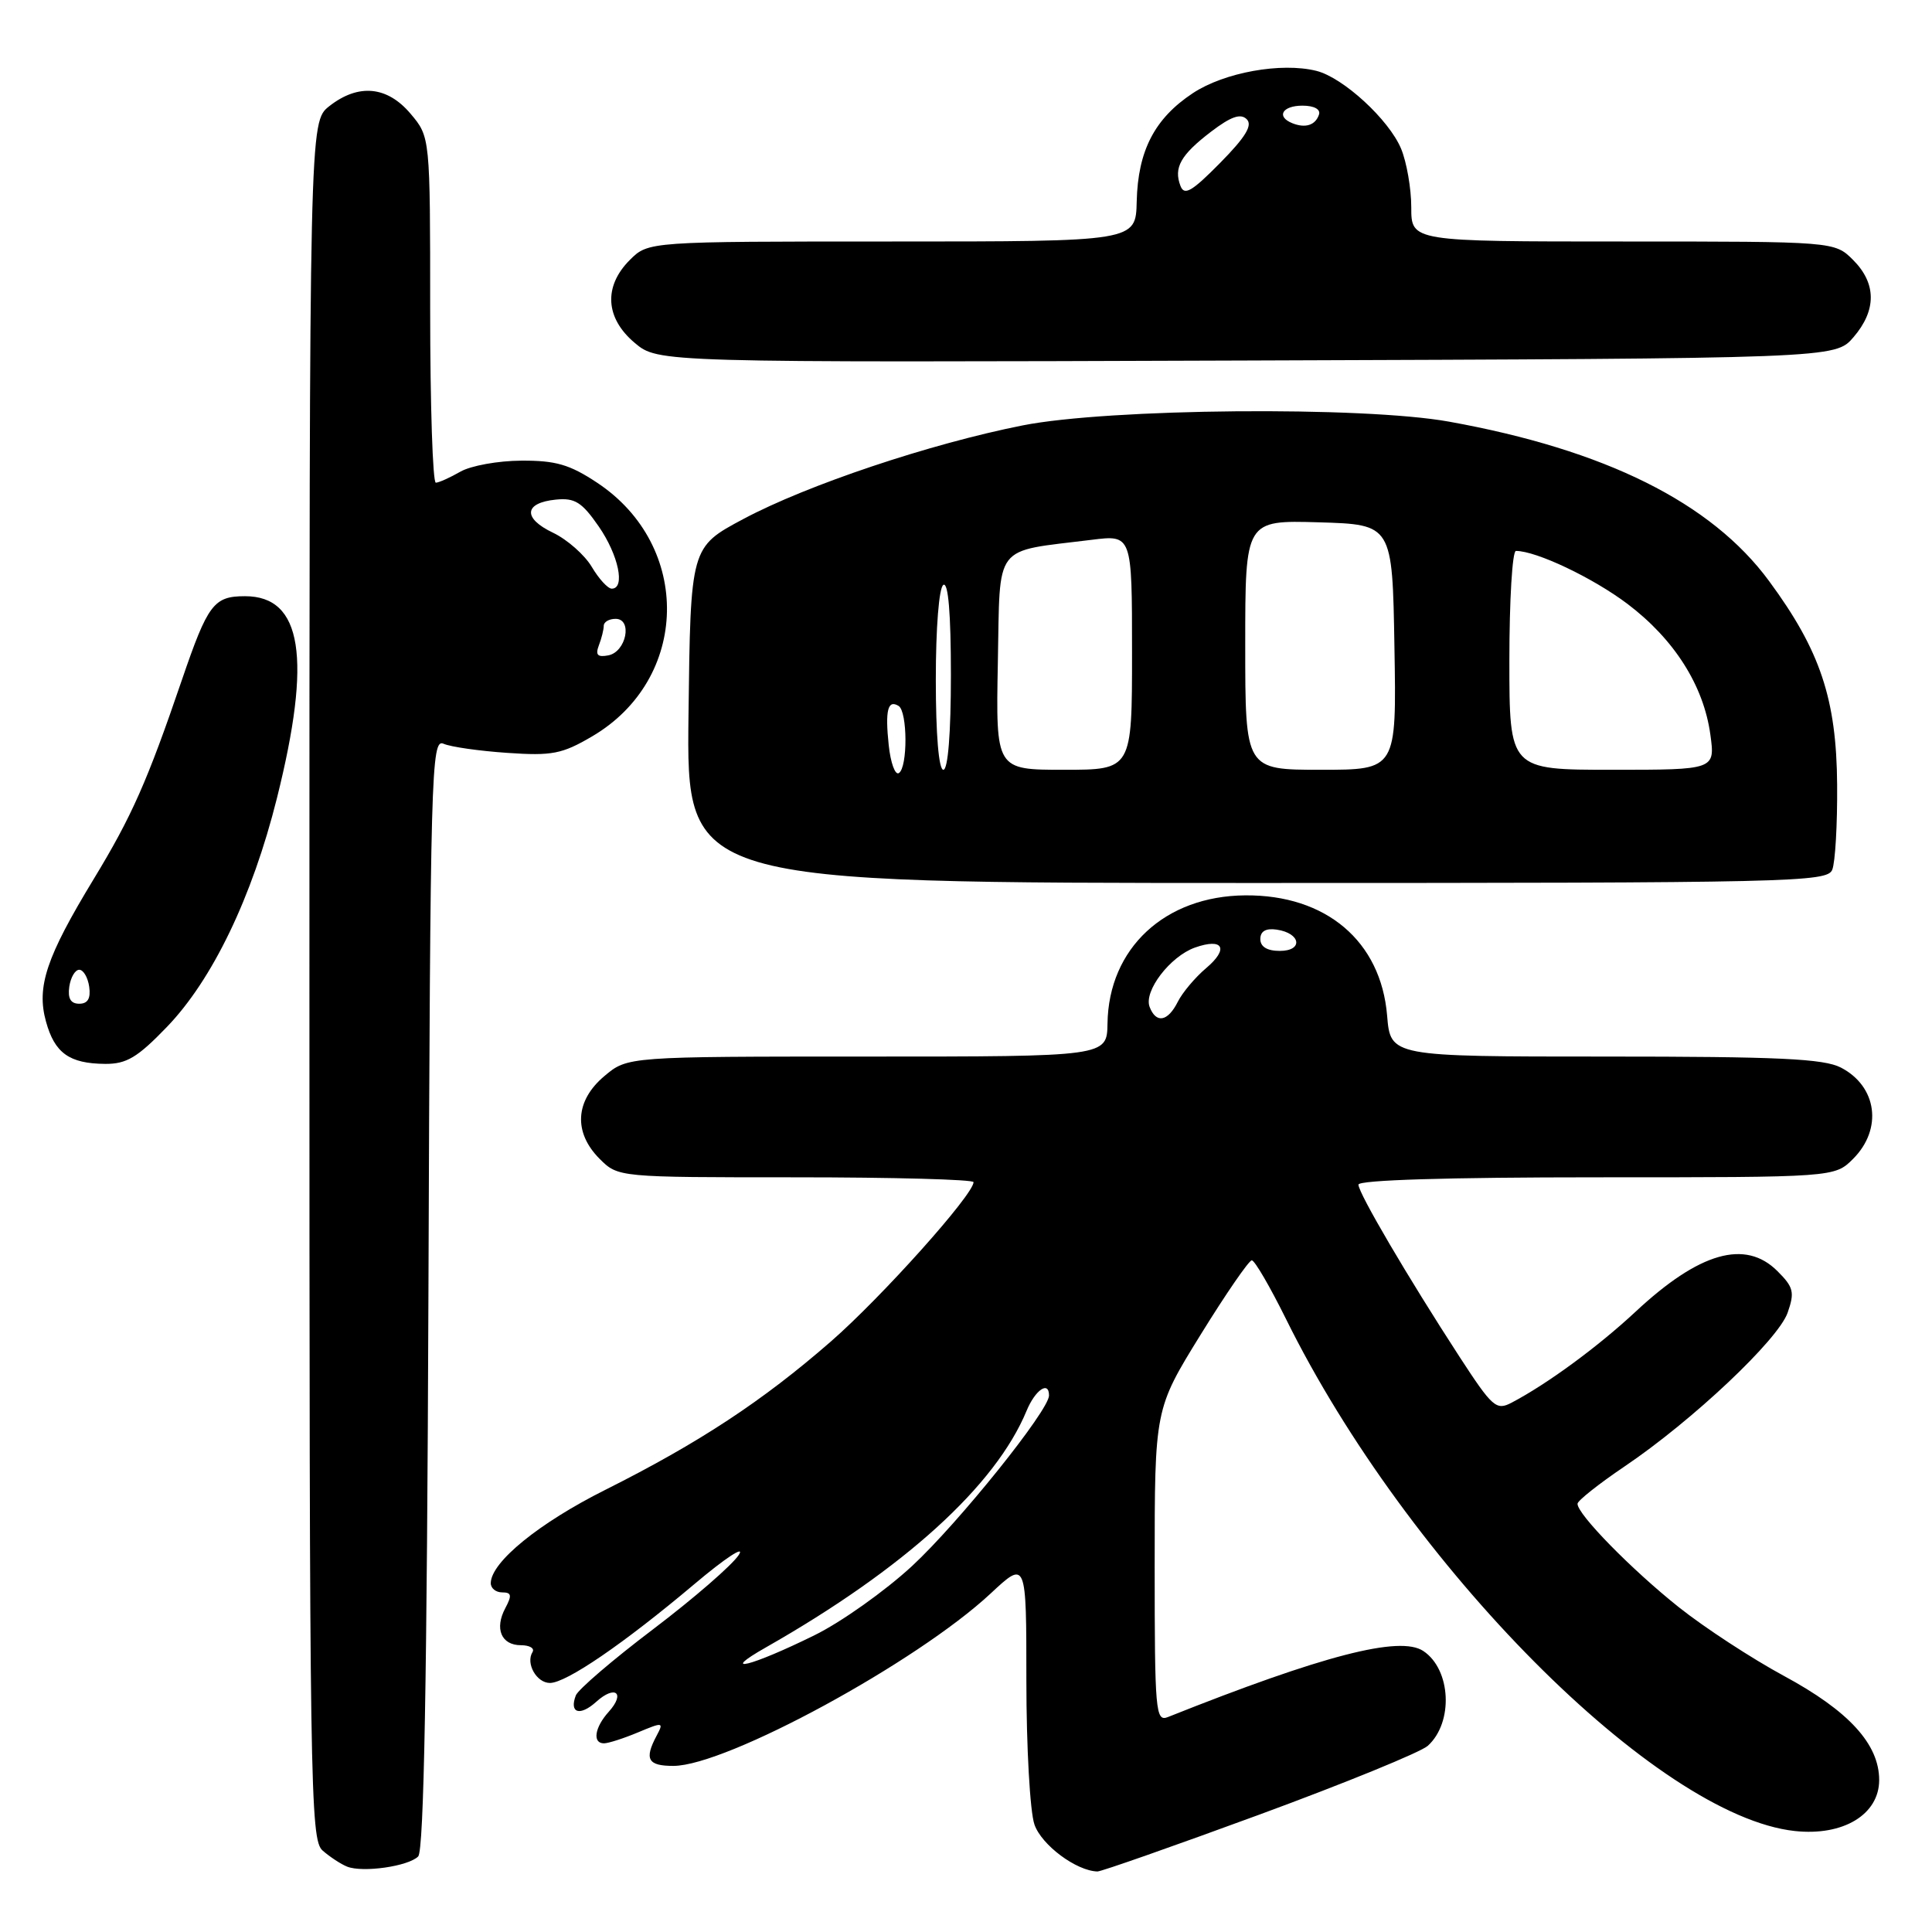 <?xml version="1.0" encoding="UTF-8" standalone="no"?>
<!DOCTYPE svg PUBLIC "-//W3C//DTD SVG 1.1//EN" "http://www.w3.org/Graphics/SVG/1.1/DTD/svg11.dtd" >
<svg xmlns="http://www.w3.org/2000/svg" xmlns:xlink="http://www.w3.org/1999/xlink" version="1.1" viewBox="0 0 256 256">
 <g >
 <path fill="currentColor"
d=" M 55.41 245.99 C 56.17 245.23 56.58 222.61 56.77 171.35 C 57.02 102.05 57.14 97.84 58.77 98.55 C 59.72 98.97 63.53 99.51 67.22 99.76 C 73.15 100.17 74.48 99.91 78.45 97.58 C 91.39 90.00 91.75 72.32 79.12 63.96 C 75.49 61.55 73.62 61.01 69.08 61.04 C 66.01 61.05 62.38 61.71 61.00 62.50 C 59.62 63.29 58.16 63.95 57.75 63.96 C 57.34 63.98 57.00 53.68 57.00 41.08 C 57.00 18.15 57.00 18.15 54.41 15.08 C 51.31 11.40 47.49 11.04 43.63 14.07 C 41.00 16.15 41.00 16.15 41.00 129.92 C 41.00 237.02 41.10 243.78 42.75 245.21 C 43.71 246.05 45.17 247.01 46.00 247.34 C 48.08 248.16 54.10 247.30 55.41 245.99 Z  M 166.92 240.43 C 178.23 236.27 188.26 232.17 189.19 231.33 C 192.61 228.24 192.28 221.22 188.60 218.77 C 185.50 216.69 175.30 219.33 154.75 227.52 C 153.12 228.17 153.00 226.82 153.00 207.46 C 153.00 186.71 153.00 186.71 159.09 176.85 C 162.44 171.43 165.49 167.00 165.87 167.00 C 166.25 167.00 168.28 170.49 170.39 174.75 C 186.50 207.38 219.56 240.65 237.83 242.62 C 244.24 243.31 249.00 240.43 249.00 235.86 C 249.00 231.10 244.97 226.70 236.35 222.05 C 232.12 219.76 225.87 215.68 222.46 212.97 C 216.18 207.97 208.97 200.61 209.03 199.25 C 209.05 198.84 211.86 196.61 215.28 194.30 C 224.27 188.23 235.62 177.52 236.87 173.94 C 237.82 171.23 237.66 170.56 235.52 168.43 C 231.27 164.18 225.18 165.92 216.74 173.79 C 211.74 178.45 205.04 183.37 200.30 185.86 C 198.26 186.93 197.76 186.49 193.38 179.76 C 186.59 169.31 180.00 158.10 180.00 156.97 C 180.00 156.36 191.81 156.00 211.55 156.00 C 243.09 156.00 243.09 156.00 245.55 153.55 C 249.49 149.60 248.73 143.95 243.93 141.46 C 241.64 140.28 235.67 140.00 212.67 140.00 C 184.25 140.00 184.25 140.00 183.80 134.57 C 182.98 124.71 175.71 118.55 165.00 118.64 C 154.35 118.72 146.90 125.65 146.75 135.61 C 146.68 140.00 146.68 140.00 114.92 140.00 C 83.15 140.00 83.15 140.00 80.08 142.59 C 76.20 145.85 75.96 150.05 79.45 153.55 C 81.91 156.00 81.91 156.00 105.45 156.00 C 118.40 156.00 129.00 156.29 129.00 156.64 C 129.00 158.29 116.81 171.90 110.09 177.76 C 101.04 185.65 92.63 191.18 80.21 197.41 C 71.44 201.80 65.09 206.96 65.03 209.75 C 65.01 210.44 65.69 211.00 66.54 211.00 C 67.78 211.00 67.86 211.39 66.96 213.08 C 65.50 215.81 66.42 218.00 69.03 218.00 C 70.18 218.00 70.87 218.41 70.56 218.91 C 69.63 220.41 71.10 223.00 72.87 223.00 C 75.03 223.00 82.65 217.79 92.00 209.91 C 96.12 206.43 98.78 204.69 97.89 206.04 C 97.01 207.39 91.91 211.81 86.57 215.86 C 81.23 219.90 76.61 223.86 76.30 224.65 C 75.40 227.00 76.84 227.45 79.00 225.50 C 81.52 223.22 82.91 224.33 80.66 226.82 C 78.79 228.89 78.47 231.00 80.03 231.00 C 80.60 231.00 82.63 230.35 84.54 229.55 C 87.86 228.16 87.97 228.18 87.01 229.98 C 85.34 233.11 85.84 234.00 89.25 233.99 C 96.29 233.96 121.49 220.26 131.25 211.16 C 136.00 206.73 136.00 206.73 136.00 222.71 C 136.00 231.51 136.48 240.08 137.07 241.76 C 138.01 244.48 142.62 247.91 145.42 247.98 C 145.92 247.99 155.60 244.59 166.92 240.43 Z  M 22.11 136.08 C 28.15 129.82 33.41 118.88 36.69 105.78 C 41.34 87.18 40.05 79.00 32.47 79.00 C 28.32 79.00 27.54 80.04 24.09 90.13 C 19.51 103.55 17.46 108.18 12.41 116.49 C 6.13 126.83 4.82 130.75 6.09 135.35 C 7.24 139.54 9.18 140.93 13.93 140.97 C 16.76 140.99 18.21 140.13 22.11 136.08 Z  M 242.78 115.25 C 243.18 114.29 243.47 109.22 243.43 104.00 C 243.35 92.64 241.20 86.20 234.41 76.99 C 226.77 66.60 212.70 59.60 192.00 55.87 C 180.58 53.81 146.89 54.11 135.50 56.37 C 123.24 58.80 106.95 64.26 98.50 68.77 C 91.50 72.50 91.50 72.50 91.23 94.75 C 90.96 117.00 90.96 117.00 166.51 117.00 C 237.52 117.00 242.11 116.89 242.78 115.25 Z  M 245.59 44.69 C 248.67 41.11 248.65 37.56 245.55 34.45 C 243.09 32.00 243.09 32.00 215.05 32.00 C 187.00 32.00 187.00 32.00 187.00 27.47 C 187.00 24.98 186.39 21.48 185.65 19.70 C 184.04 15.85 177.98 10.28 174.43 9.39 C 169.78 8.23 162.22 9.59 158.05 12.35 C 152.99 15.70 150.78 19.97 150.62 26.69 C 150.50 32.00 150.50 32.00 118.20 32.00 C 85.91 32.00 85.91 32.00 83.45 34.45 C 79.95 37.96 80.20 42.15 84.10 45.43 C 87.20 48.04 87.20 48.04 165.18 47.77 C 243.17 47.50 243.17 47.50 245.59 44.69 Z  M 79.35 85.52 C 79.71 84.59 80.00 83.42 80.00 82.92 C 80.00 82.41 80.71 82.00 81.57 82.00 C 83.85 82.00 82.98 86.39 80.60 86.84 C 79.18 87.11 78.87 86.79 79.35 85.52 Z  M 78.41 75.11 C 77.47 73.53 75.16 71.49 73.28 70.59 C 69.24 68.67 69.42 66.62 73.66 66.20 C 76.17 65.95 77.10 66.53 79.33 69.75 C 81.96 73.55 82.89 78.00 81.06 78.00 C 80.54 78.00 79.35 76.70 78.41 75.11 Z  M 101.50 218.28 C 119.80 207.87 131.91 196.88 136.03 186.93 C 137.18 184.16 139.00 182.92 139.00 184.91 C 139.00 186.88 127.00 201.81 120.86 207.50 C 117.29 210.80 111.48 214.93 107.94 216.67 C 99.53 220.82 95.09 221.92 101.50 218.28 Z  M 152.33 133.42 C 151.53 131.33 155.04 126.74 158.33 125.56 C 162.08 124.23 162.88 125.70 159.81 128.29 C 158.37 129.51 156.68 131.51 156.06 132.75 C 154.74 135.38 153.19 135.66 152.33 133.42 Z  M 167.00 124.43 C 167.00 123.39 167.73 122.97 169.17 123.18 C 172.37 123.65 172.72 126.00 169.58 126.00 C 167.90 126.00 167.00 125.45 167.00 124.43 Z  M 9.18 130.75 C 9.36 129.51 9.95 128.50 10.50 128.50 C 11.05 128.50 11.64 129.51 11.82 130.75 C 12.04 132.30 11.63 133.00 10.50 133.00 C 9.37 133.00 8.96 132.30 9.18 130.75 Z  M 117.76 98.74 C 117.27 94.11 117.64 92.66 119.07 93.54 C 120.26 94.28 120.29 101.70 119.10 102.44 C 118.61 102.74 118.01 101.08 117.76 98.74 Z  M 124.00 90.06 C 124.00 83.18 124.42 77.86 125.00 77.50 C 125.65 77.10 126.00 81.32 126.00 89.44 C 126.00 97.15 125.61 102.00 125.00 102.00 C 124.39 102.00 124.00 97.35 124.00 90.06 Z  M 132.22 87.79 C 132.54 71.78 131.47 73.17 144.64 71.53 C 150.00 70.86 150.00 70.86 150.00 86.43 C 150.00 102.00 150.00 102.00 140.97 102.00 C 131.95 102.00 131.95 102.00 132.22 87.79 Z  M 165.00 85.46 C 165.00 68.93 165.00 68.93 174.75 69.21 C 184.50 69.50 184.50 69.50 184.77 85.75 C 185.05 102.00 185.05 102.00 175.02 102.00 C 165.00 102.00 165.00 102.00 165.00 85.46 Z  M 200.00 87.50 C 200.00 79.53 200.39 73.00 200.87 73.00 C 203.57 73.00 211.06 76.56 215.65 80.02 C 221.85 84.71 225.74 90.84 226.63 97.33 C 227.27 102.00 227.27 102.00 213.64 102.00 C 200.00 102.00 200.00 102.00 200.00 87.50 Z  M 156.42 24.64 C 155.49 22.22 156.44 20.53 160.47 17.45 C 163.11 15.44 164.39 14.99 165.20 15.80 C 166.00 16.60 165.04 18.17 161.67 21.59 C 157.93 25.38 156.93 25.97 156.42 24.64 Z  M 171.25 16.33 C 169.07 15.46 169.90 14.00 172.58 14.00 C 174.13 14.00 175.01 14.48 174.77 15.19 C 174.30 16.59 172.98 17.02 171.25 16.33 Z "/>
</g>
</svg>